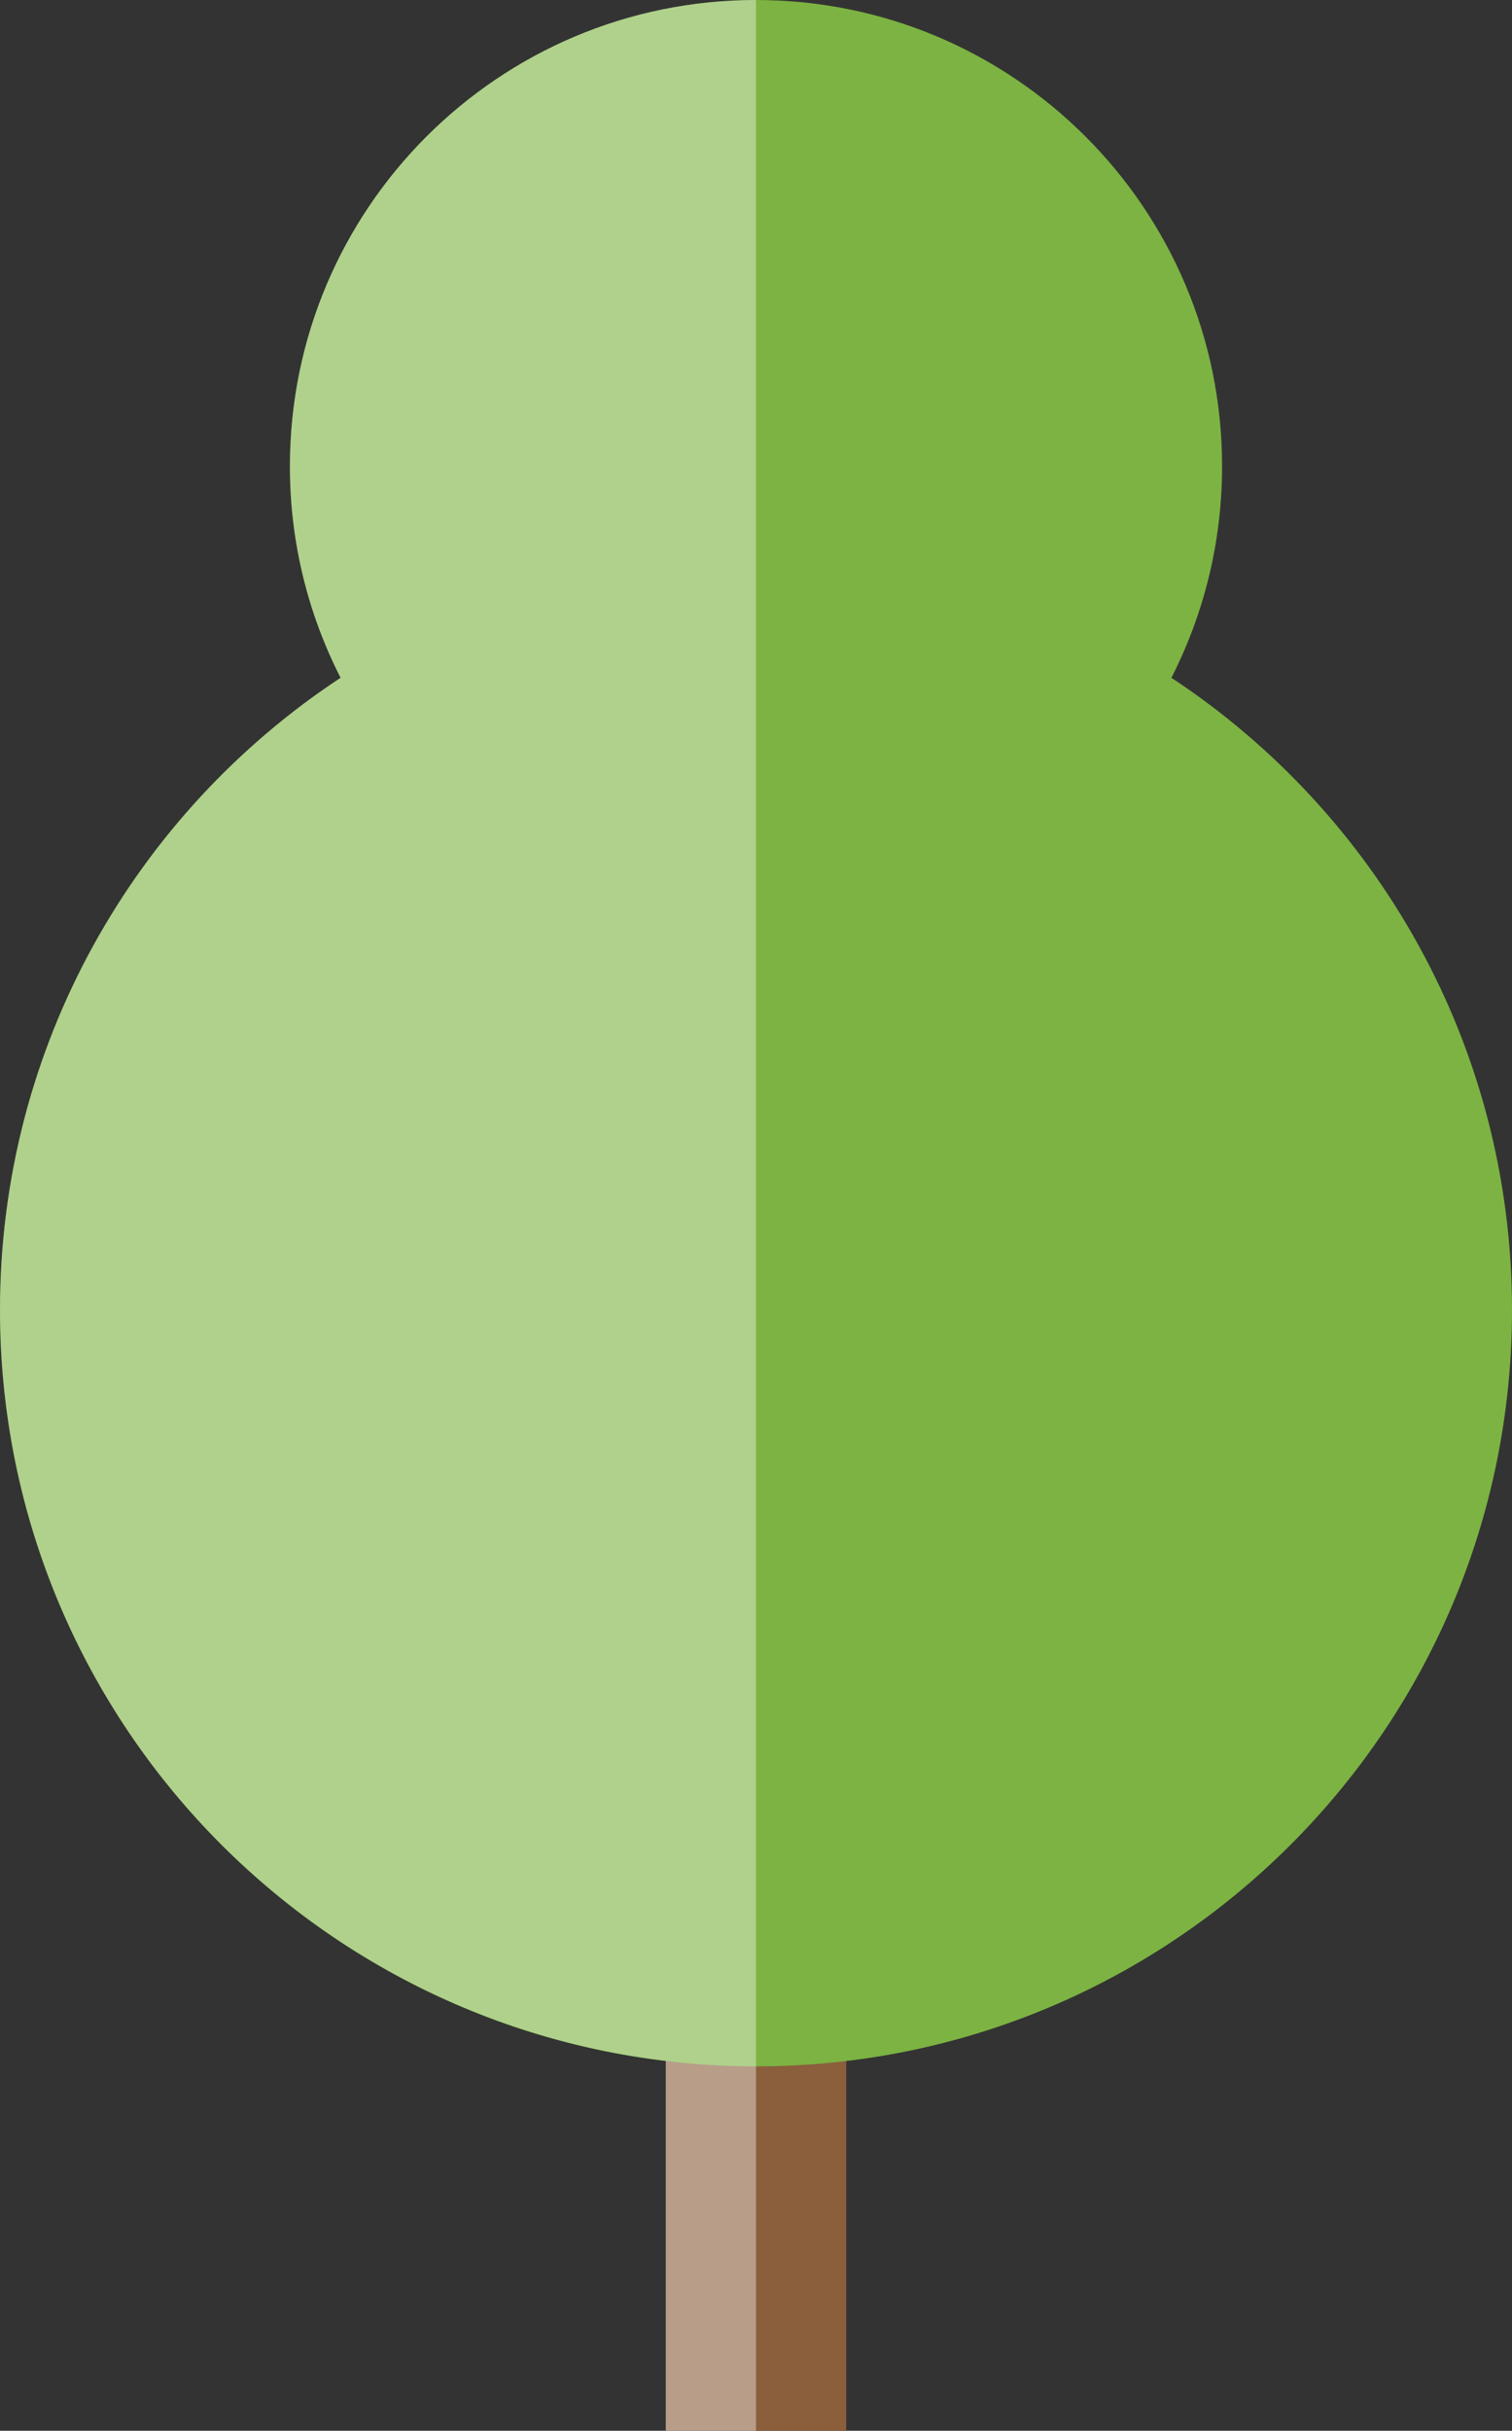 <?xml version="1.0" encoding="utf-8"?>
<!-- Generator: Adobe Illustrator 17.0.0, SVG Export Plug-In . SVG Version: 6.00 Build 0)  -->
<!DOCTYPE svg PUBLIC "-//W3C//DTD SVG 1.1//EN" "http://www.w3.org/Graphics/SVG/1.1/DTD/svg11.dtd">
<svg version="1.1" id="objects" xmlns="http://www.w3.org/2000/svg" xmlns:xlink="http://www.w3.org/1999/xlink" x="0px" y="0px"
	 width="104.032px" height="167.143px" viewBox="0 0 104.032 167.143" enable-background="new 0 0 104.032 167.143"
	 xml:space="preserve">
<rect x="0" y="0" width="104.032" height="167.143" fill="#333333" stroke="none"/>
<path fill="#8B5E3C" d="M58.223,167.144H45.809V99.84h12.414V167.144z"/>
<path fill="#7CB342" d="M104.032,90.069c0,28.728-23.288,52.016-52.016,52.016C23.288,142.085,0,118.797,0,90.069
	c0-18.17,9.318-34.161,23.434-43.463c-2.225-4.365-3.487-9.303-3.487-14.538C19.947,14.357,34.305,0,52.016,0
	s32.069,14.357,32.069,32.068c0,5.235-1.263,10.173-3.487,14.538C94.714,55.908,104.032,71.899,104.032,90.069z"/>
<path opacity="0.39" fill="#FFFFFF" enable-background="new    " d="M52.016,0v99.84v42.245v25.059h-6.207v-25.44
	C20.009,138.634,0,116.695,0,90.069c0-18.17,9.318-34.161,23.434-43.463c-2.225-4.365-3.487-9.303-3.487-14.538
	C19.947,14.357,34.305,0,52.016,0z"/>
</svg>
